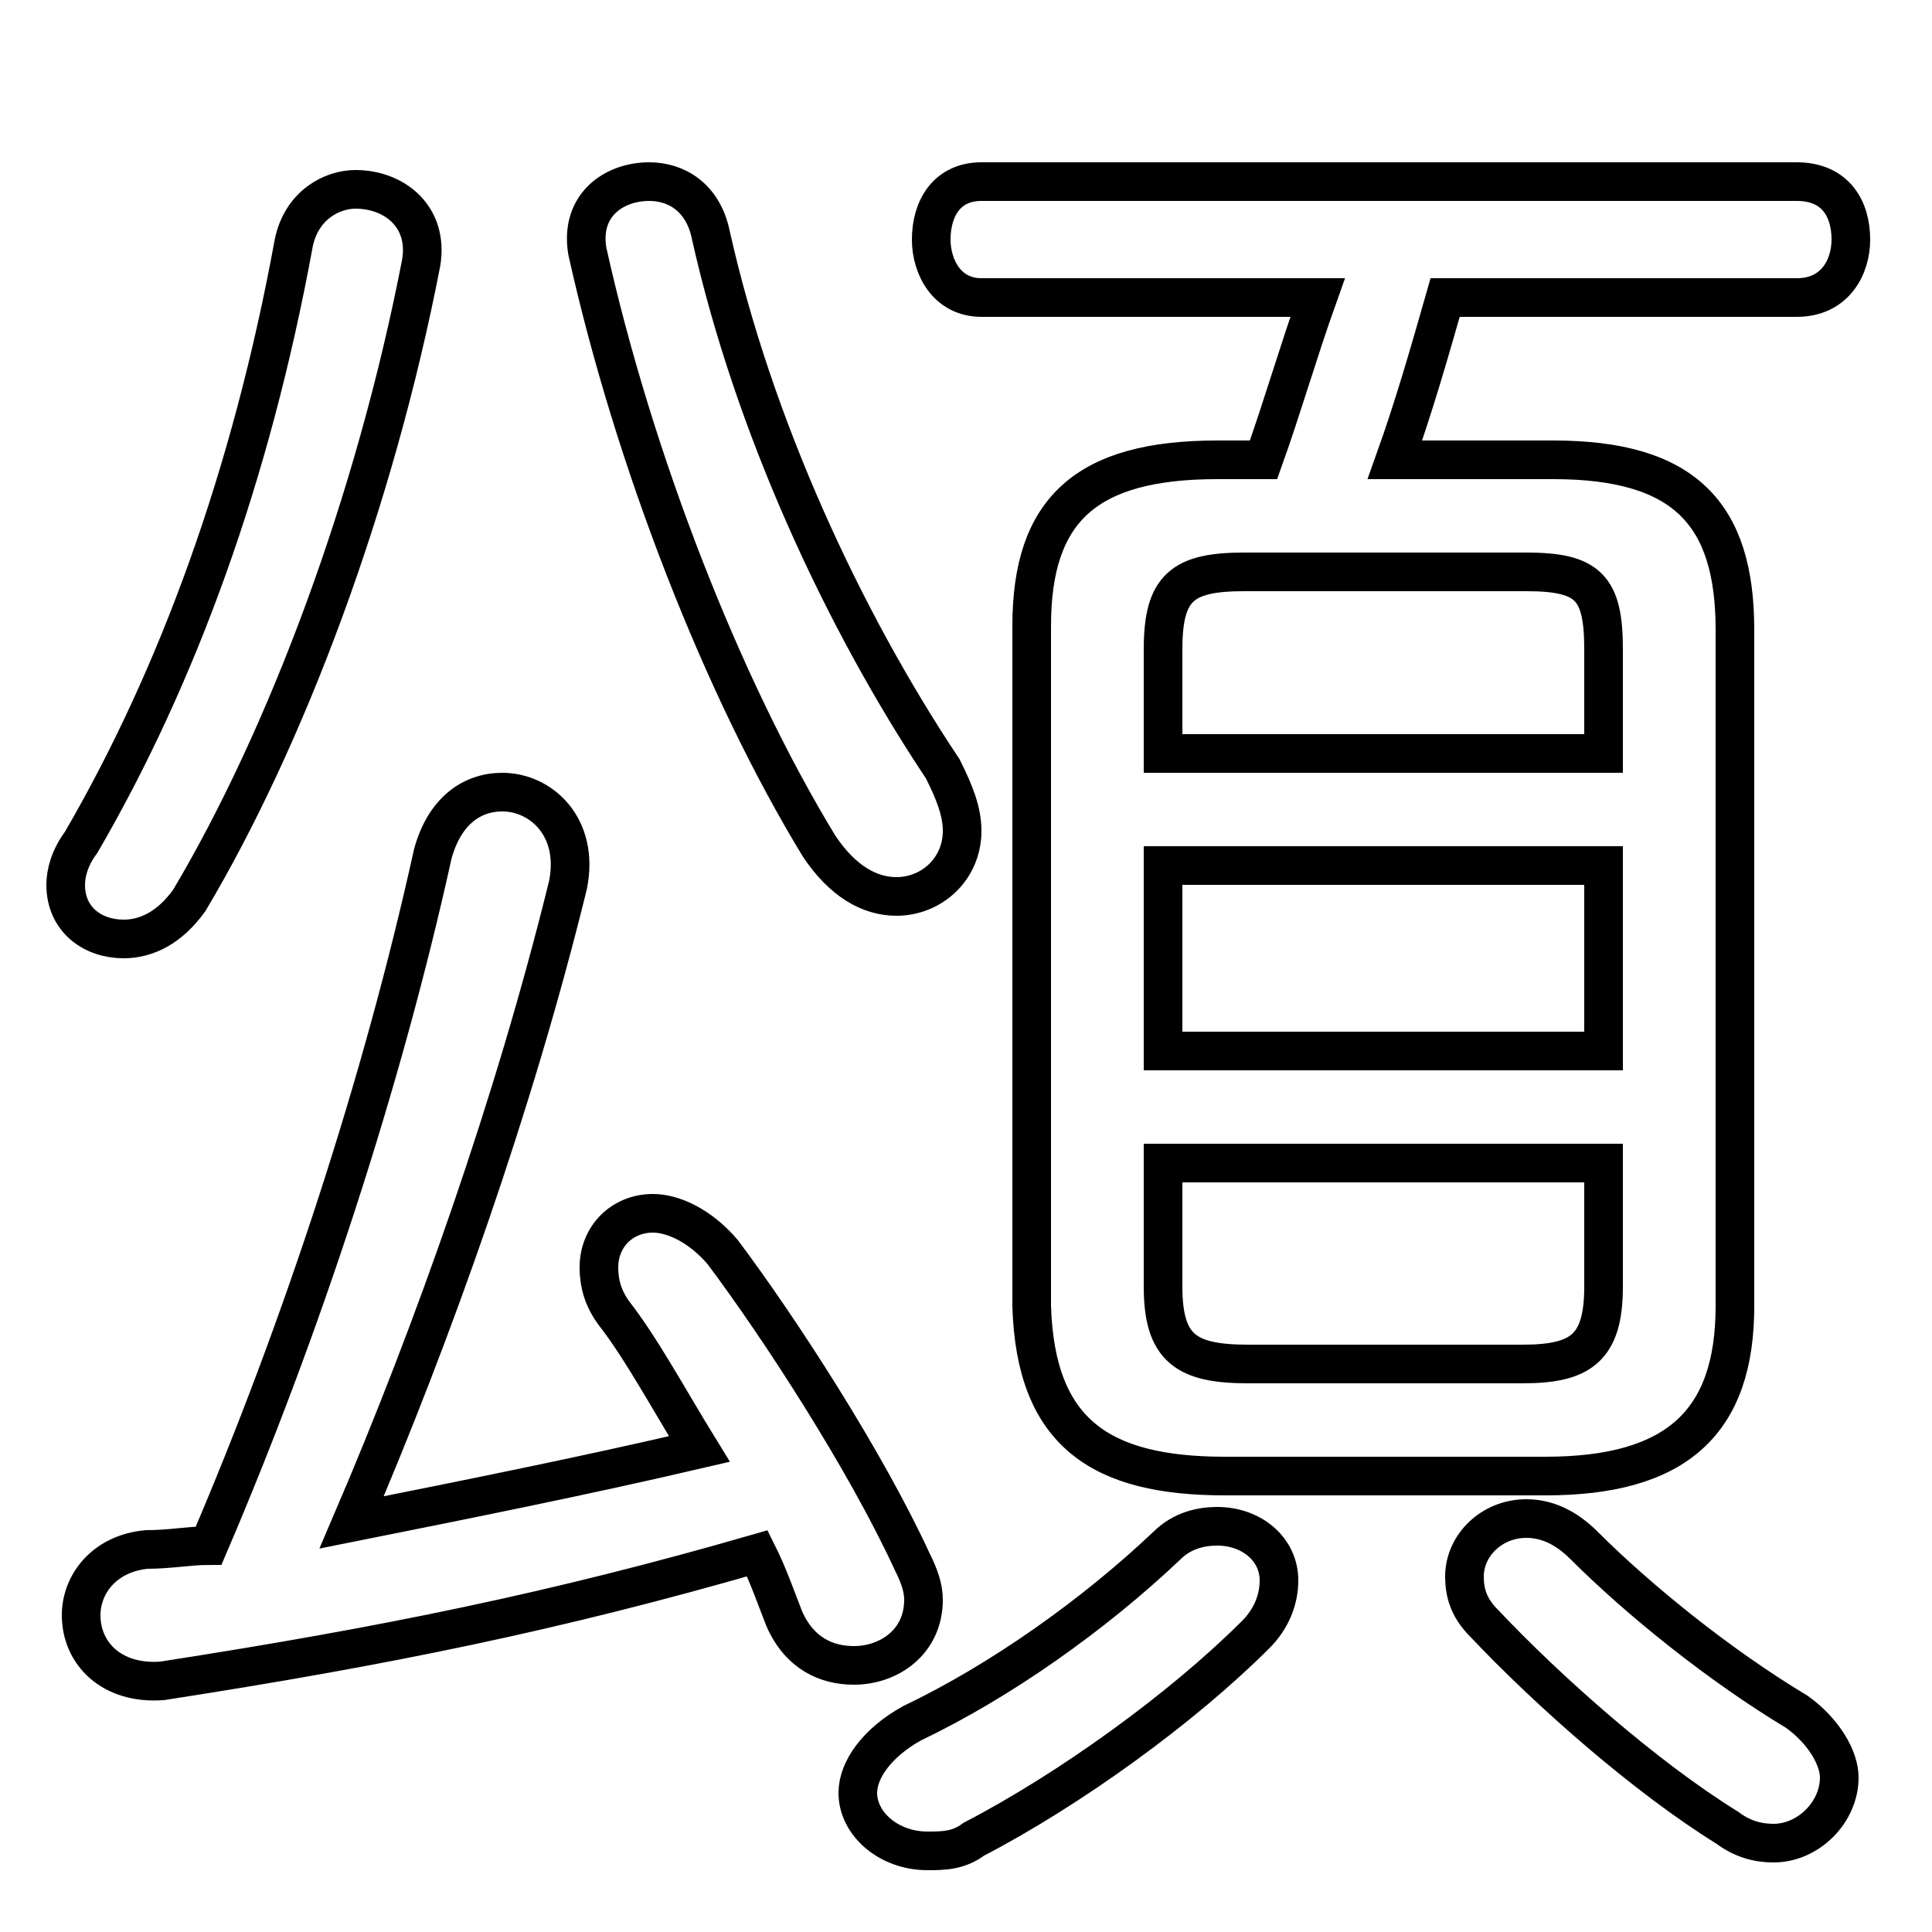 <svg xmlns="http://www.w3.org/2000/svg" viewBox="0 -44.0 50.0 50.0">
    <rect x="0" y="-44.0" width="50.0" height="50.0" fill="#808080" stroke="none"/>
    <g transform="scale(1, -1)">
        <!-- ボディの枠 -->
        <rect x="0" y="-6.0" width="50.0" height="50.0"
            stroke="white" fill="white"/>
        <!-- グリフ座標系の原点 -->
        <circle cx="0" cy="0" r="5" fill="white"/>
        <!-- グリフのアウトライン -->
        <g style="fill:none;stroke:#000000;stroke-width:1;">
<path d="M 7.6 37.7 C 6.5 31.7 4.6 26.5 2.1 22.2 C 1.8 21.8 1.7 21.4 1.7 21.1 C 1.7 20.2 2.4 19.7 3.2 19.7 C 3.8 19.7 4.4 20.0 4.9 20.7 C 7.4 24.9 9.7 31.0 10.9 37.2 C 11.1 38.4 10.2 39.1 9.2 39.1 C 8.6 39.1 7.8 38.7 7.6 37.7 Z M 18.4 37.9 C 18.2 38.9 17.5 39.3 16.8 39.3 C 15.9 39.3 15.0 38.7 15.2 37.5 C 16.4 32.1 18.7 26.2 21.2 22.1 C 21.8 21.2 22.5 20.8 23.2 20.8 C 24.1 20.8 24.9 21.5 24.9 22.5 C 24.9 23.0 24.7 23.5 24.4 24.1 C 21.8 28.0 19.5 33.0 18.4 37.9 Z M 18.1 6.5 C 15.1 5.8 12.1 5.2 9.1 4.6 C 11.2 9.5 13.3 15.4 14.7 21.1 C 15.0 22.6 14.0 23.5 13.0 23.5 C 12.2 23.5 11.5 23.0 11.2 21.9 C 9.9 16.0 7.8 9.6 5.4 4.0 C 4.9 4.0 4.4 3.9 3.8 3.9 C 2.7 3.8 2.1 3.0 2.1 2.2 C 2.1 1.2 2.9 0.4 4.2 0.5 C 10.0 1.4 14.4 2.3 19.6 3.8 C 19.9 3.2 20.1 2.6 20.3 2.1 C 20.7 1.2 21.4 0.9 22.1 0.9 C 23.0 0.9 23.9 1.5 23.9 2.6 C 23.9 2.9 23.8 3.2 23.6 3.6 C 22.4 6.2 20.2 9.6 18.7 11.6 C 18.1 12.3 17.4 12.6 16.9 12.6 C 16.1 12.6 15.5 12.0 15.5 11.2 C 15.5 10.8 15.6 10.4 15.9 10.0 C 16.6 9.1 17.3 7.8 18.1 6.5 Z M 40.0 5.8 C 43.4 5.8 44.9 7.2 44.9 10.2 L 44.9 27.7 C 44.9 30.7 43.6 32.1 40.2 32.1 L 36.1 32.1 C 36.6 33.5 37.0 34.9 37.4 36.3 L 46.5 36.3 C 47.5 36.3 47.9 37.1 47.9 37.8 C 47.9 38.6 47.5 39.3 46.5 39.3 L 25.4 39.3 C 24.5 39.3 24.1 38.6 24.1 37.8 C 24.1 37.1 24.5 36.3 25.4 36.3 L 34.1 36.3 C 33.6 34.9 33.2 33.5 32.7 32.1 L 31.5 32.1 C 28.1 32.1 26.7 30.8 26.7 27.8 L 26.7 10.2 C 26.8 6.9 28.5 5.8 31.7 5.8 Z M 41.5 24.5 L 30.1 24.5 L 30.1 27.2 C 30.1 28.8 30.6 29.2 32.2 29.2 L 39.5 29.2 C 41.1 29.2 41.5 28.8 41.5 27.2 Z M 32.3 8.7 C 30.7 8.7 30.1 9.1 30.1 10.7 L 30.1 13.9 L 41.5 13.9 L 41.5 10.7 C 41.5 9.1 40.9 8.7 39.4 8.7 Z M 30.1 21.6 L 41.5 21.6 L 41.5 16.8 L 30.1 16.8 Z M 30.2 4.0 C 28.3 2.2 25.9 0.5 23.6 -0.6 C 22.7 -1.1 22.2 -1.8 22.2 -2.4 C 22.2 -3.2 23.0 -3.9 24.0 -3.9 C 24.4 -3.9 24.8 -3.9 25.2 -3.6 C 27.7 -2.3 30.6 -0.2 32.5 1.7 C 32.9 2.1 33.1 2.6 33.1 3.1 C 33.1 3.9 32.4 4.5 31.5 4.5 C 31.1 4.5 30.6 4.4 30.2 4.0 Z M 41.0 4.0 C 40.5 4.5 40.0 4.7 39.5 4.7 C 38.6 4.7 37.9 4.0 37.9 3.2 C 37.9 2.8 38.0 2.4 38.4 2.0 C 40.1 0.2 42.6 -2.0 44.7 -3.3 C 45.1 -3.6 45.5 -3.7 45.9 -3.7 C 46.8 -3.7 47.6 -2.9 47.6 -2.0 C 47.6 -1.5 47.2 -0.8 46.5 -0.3 C 44.5 0.9 42.4 2.6 41.0 4.0 Z"/>
</g>
</g>
</svg>